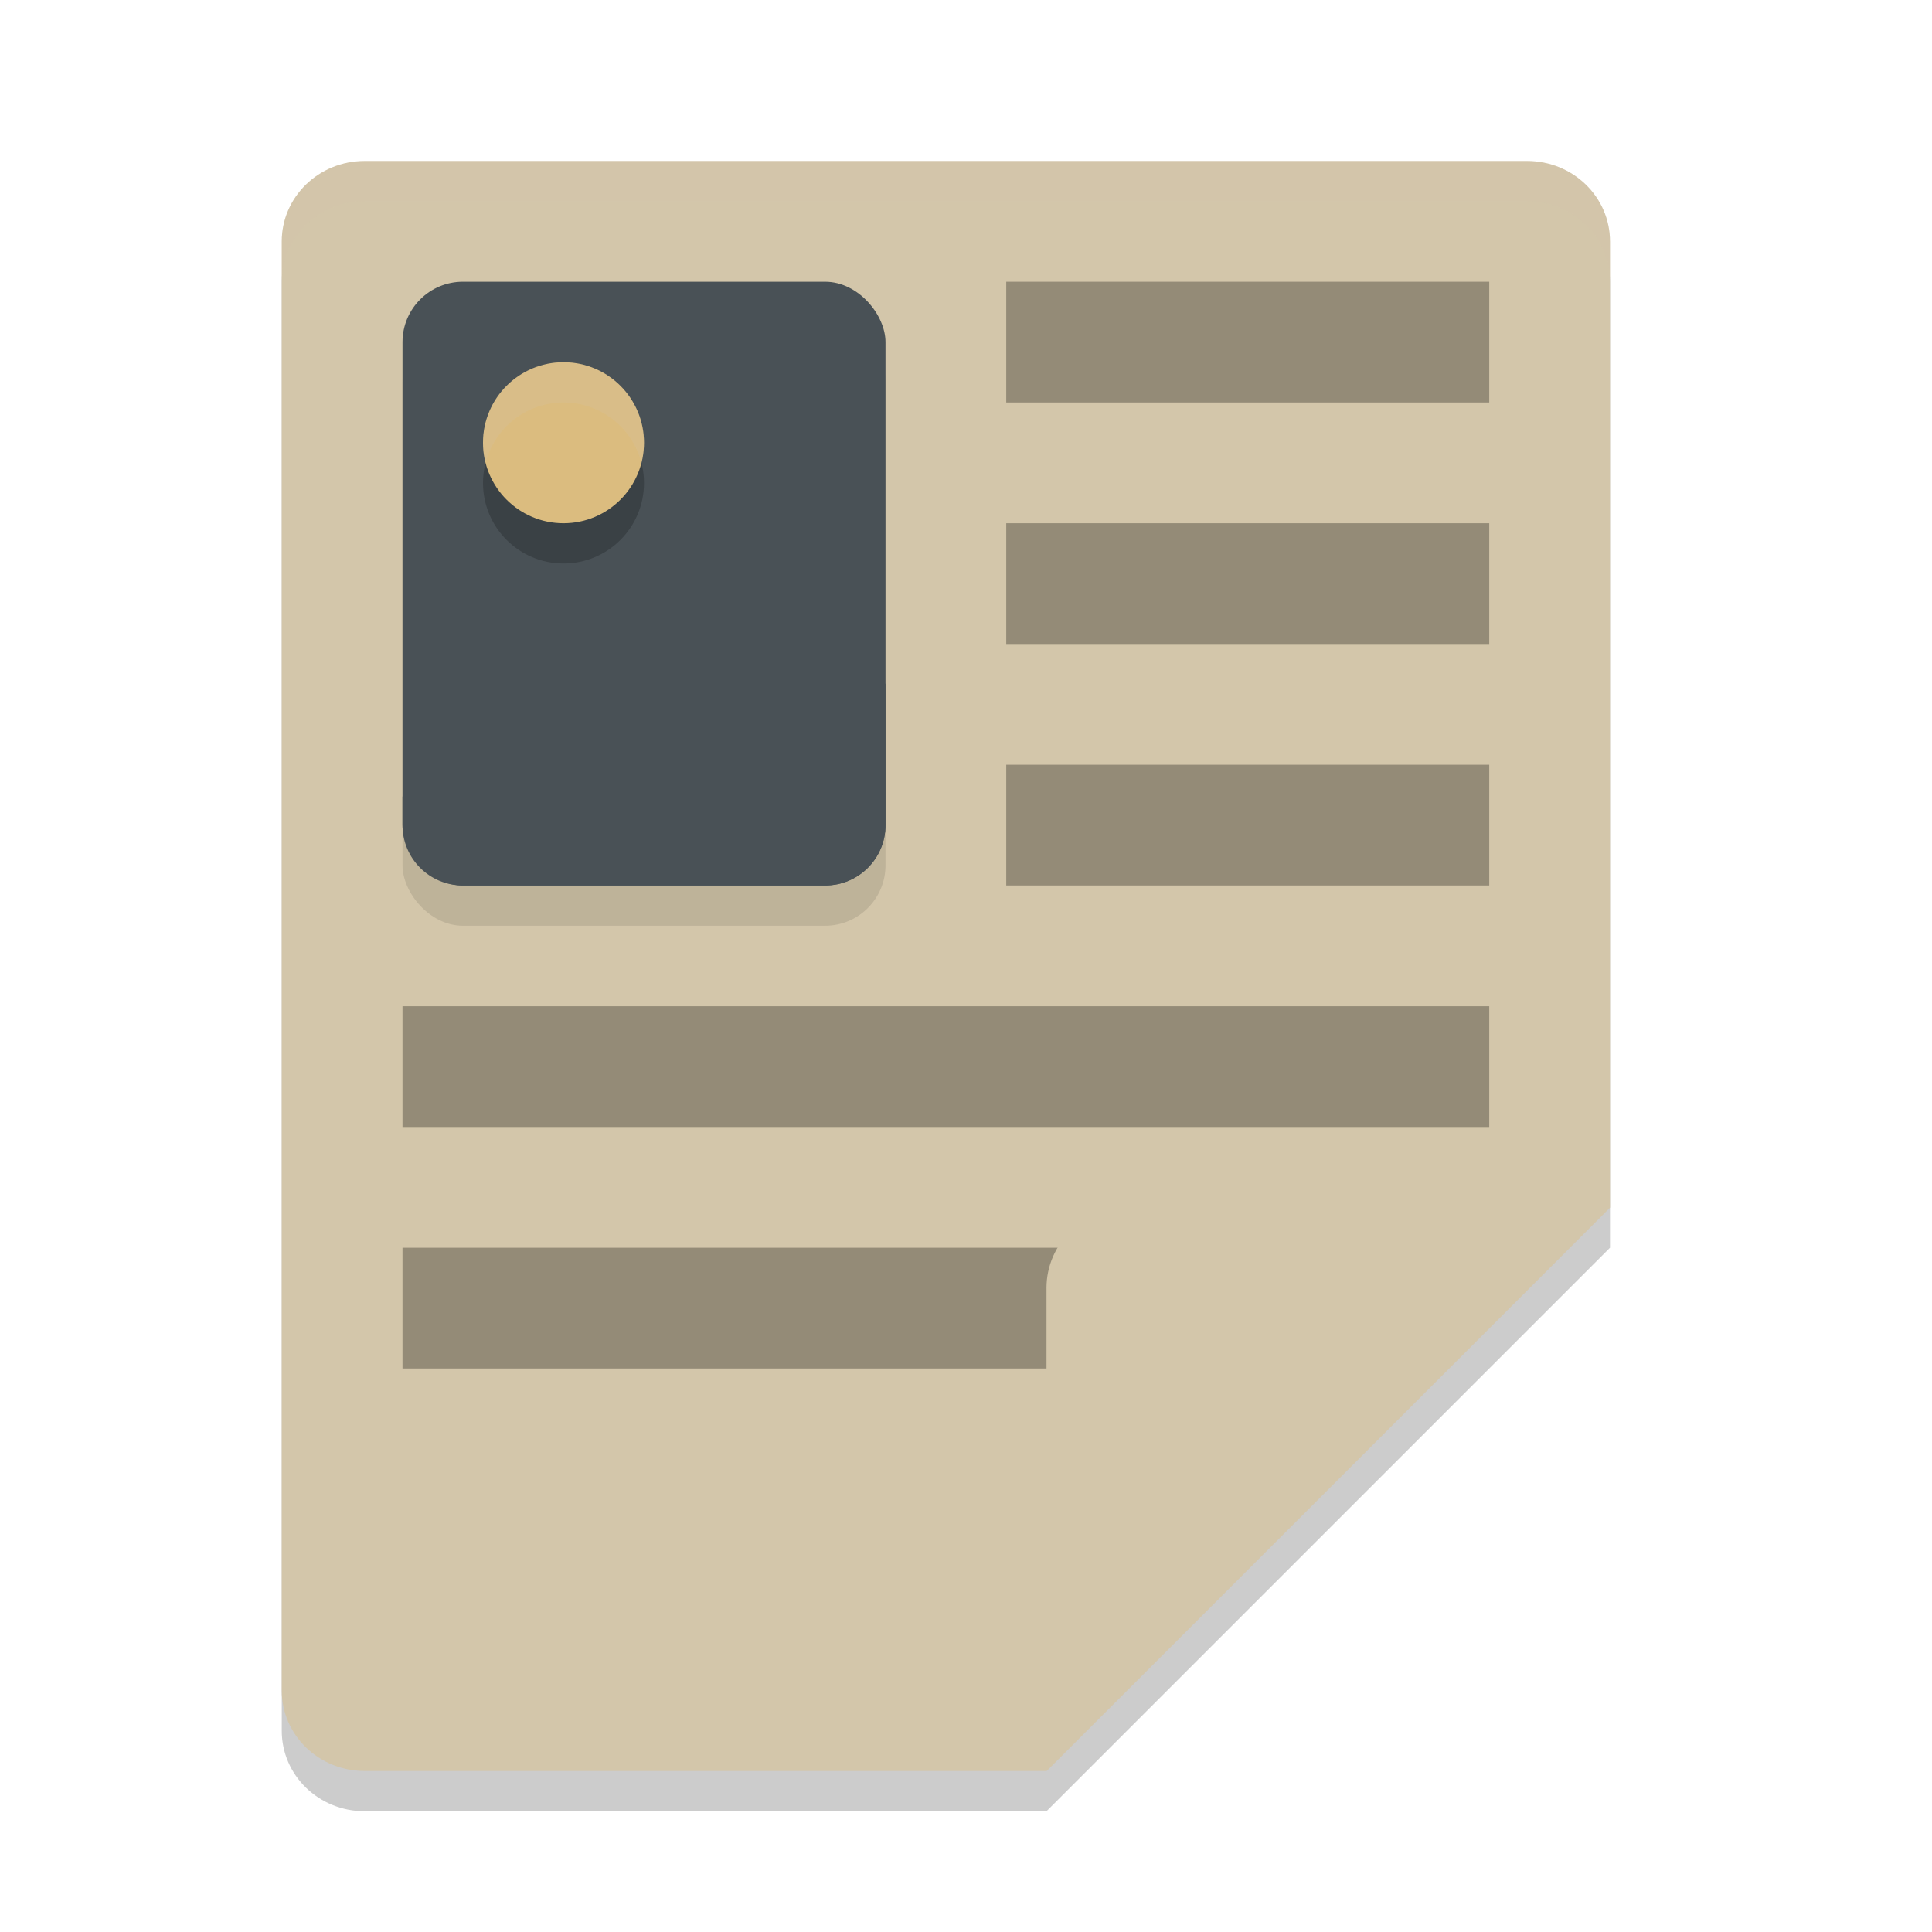 <svg xmlns="http://www.w3.org/2000/svg" width="48" height="48" version="1">
 <path style="opacity:0.2" d="M 40,31 V 7 C 40,5.892 39.08,5 37.938,5 H 9.062 C 7.92,5 7,5.892 7,7 v 36 c 0,1.108 0.92,2 2.062,2 H 26 Z"/>
 <path style="fill:#d3c6aa" d="M 40,30 V 6 C 40,4.892 39.08,4 37.938,4 H 9.062 C 7.92,4 7,4.892 7,6 v 36 c 0,1.108 0.92,2 2.062,2 H 26 Z"/>
 <path style="opacity:0.3" d="m 25,7 v 3 H 37 V 7 Z"/>
 <path style="opacity:0.3" d="m 10,31 v 3 h 21 v -3 z"/>
 <path style="fill:#d3c6aa" d="M 28.062,30 C 26.92,30 26,30.892 26,32 V 44 L 40,30 Z"/>
 <path style="fill:#d3c6aa;opacity:0.2" d="M 9.062 4 C 7.92 4 7 4.892 7 6 L 7 7 C 7 5.892 7.92 5 9.062 5 L 37.938 5 C 39.08 5 40 5.892 40 7 L 40 6 C 40 4.892 39.08 4 37.938 4 L 9.062 4 z"/>
 <path style="opacity:0.3" d="m 25,13 v 3 h 12 v -3 z"/>
 <path style="opacity:0.3" d="m 10,25 v 3 h 27 v -3 z"/>
 <path style="opacity:0.3" d="m 25,19 v 3 h 12 v -3 z"/>
 <rect style="opacity:0.1" width="12" height="15" x="10" y="8" rx="1.5" ry="1.5"/>
 <rect style="fill:#495156" width="12" height="15" x="10" y="7" rx="1.5" ry="1.5"/>
 <path style="fill:#495156" d="M 20 14 L 16 20 L 13 16 L 10 19.791 L 10 20.5 C 10 21.331 10.669 22 11.5 22 L 20.5 22 C 21.331 22 22 21.331 22 20.5 L 22 17 L 20 14 z"/>
 <circle style="opacity:0.2" cx="14" cy="12" r="2"/>
 <circle style="fill:#dbbc7f" cx="14" cy="11" r="2"/>
 <path style="opacity:0.2;fill:#d3c6aa" d="M 13.951 9 A 2 2 0 0 0 12 11 A 2 2 0 0 0 12.064 11.502 A 2 2 0 0 1 14 10 A 2 2 0 0 1 15.936 11.498 A 2 2 0 0 0 16 11 A 2 2 0 0 0 14 9 A 2 2 0 0 0 13.951 9 z"/>
</svg>
